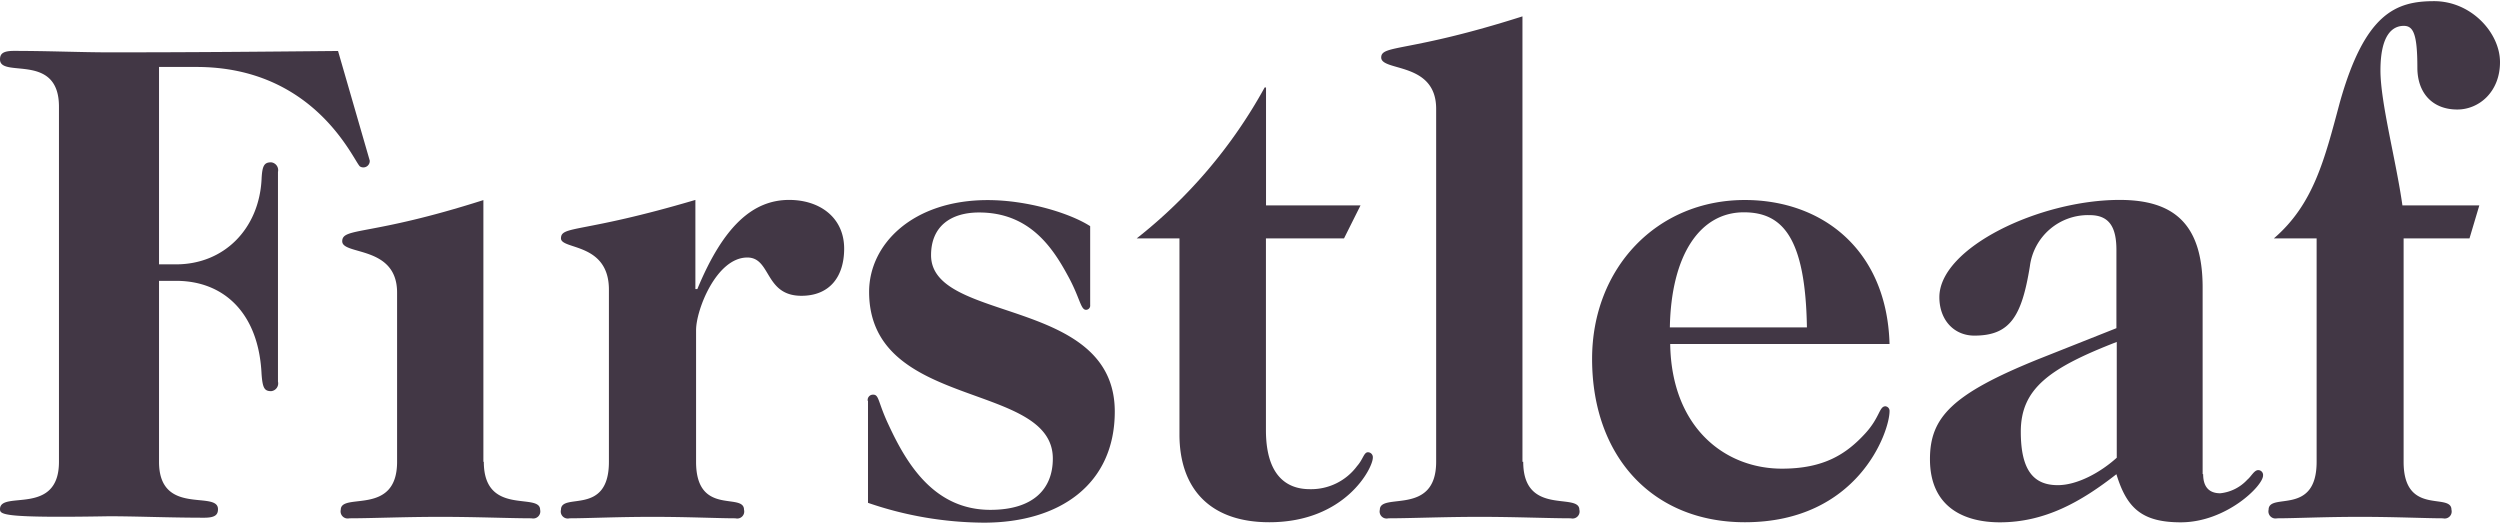 <svg xmlns="http://www.w3.org/2000/svg" width="4.06in" height="0.85in" viewBox="0 0 292.57 60.98">
  <defs>
    <style>
      .a {
        fill: #423745;
      }
    </style>
  </defs>
  <title>Logotype_Purple</title>
  <g>
    <path class="a" d="M6.9,12.35C6.9,5.94,0,9.07,0,6.82c0-.65.33-1,1.62-1,4.07,0,7.92.17,11.14,0.17,10,0,17.25-.07,26.8-0.16l3.71,12.83a0.75,0.75,0,0,1-1.15.68C41.37,18.68,36.88,7.7,23,7.7H18.61V30.8h2c5.62,0,9.7-4.16,10-9.94,0.07-1.61.31-2,1.12-2a0.92,0.92,0,0,1,.8,1.12V44.52a0.91,0.91,0,0,1-.8,1.12c-0.8,0-1-.39-1.12-2-0.33-7.13-4.41-10.91-10-10.91h-2V53.91c0,6.41,6.9,3.29,6.9,5.54,0,0.64-.31,1-1.61,1-4.09,0-7.94-.17-11.14-0.17C0.33,60.5,0,60.09,0,59.45c0-2.25,6.9.88,6.9-5.54V12.35Z"/>
    <path class="a" d="M56.62,53.91c0,6.41,6.59,3.53,6.59,5.61a0.83,0.83,0,0,1-1,1c-2.56,0-6.41-.17-10.67-0.17s-8.09.17-10.66,0.17a0.83,0.83,0,0,1-1-1c0-2.09,6.59.8,6.59-5.61V34.1c0-5.54-6.42-4.34-6.42-6s3.21-.57,16.52-4.82V53.91Z"/>
    <path class="a" d="M81.46,33.69h0.15c3.05-7.37,6.5-10.43,10.74-10.43,3.62,0,6.44,2.09,6.44,5.7,0,3.28-1.69,5.52-5,5.52-4.33,0-3.53-4.48-6.33-4.48-3.61,0-6,6.11-6,8.5V53.91c0,6.41,5.61,3.53,5.61,5.61a0.82,0.82,0,0,1-1,1c-2.07,0-5.46-.17-9.71-0.17s-7.62.17-9.71,0.17a0.82,0.82,0,0,1-1-1c0-2.09,5.61.8,5.61-5.61V33.76c0-5.53-5.61-4.65-5.61-6,0-1.53,2.42-.56,15.73-4.5V33.69Z"/>
    <path class="a" d="M101.55,46.78a0.62,0.62,0,0,1,.64-0.73c0.71,0,.54.89,1.84,3.62,2.09,4.49,5.3,9.86,11.87,9.86,5,0,7.31-2.42,7.31-6,0-9.09-21.5-5.62-21.5-19.51,0-5.61,5.14-10.74,13.87-10.74,4.67,0,9.63,1.53,12,3.05v9.23a0.49,0.49,0,0,1-.49.56c-0.64,0-.71-1.46-2.17-4.08-1.84-3.39-4.57-7.31-10.34-7.31-3.29,0-5.62,1.6-5.62,5,0,8,21.5,4.81,21.5,18.3,0,8.5-6.43,13-15.32,13a42.26,42.26,0,0,1-13.56-2.32V46.78Z"/>
    <path class="a" d="M159.22,23.9l-1.93,3.86h-9.14V50.21c0,5,2.16,6.9,5.13,6.9a6.69,6.69,0,0,0,5.54-2.71c0.71-.8.79-1.61,1.27-1.61a0.58,0.58,0,0,1,.57.64c0,1.2-3.21,7.55-12.12,7.55-7,0-10.51-4-10.51-10.28V27.76h-5A58,58,0,0,0,148,10.1h0.16V23.9h11.07Z"/>
    <path class="a" d="M178.26,53.91c0,6.41,6.57,3.53,6.57,5.61a0.82,0.82,0,0,1-1,1c-2.58,0-6.44-.17-10.68-0.17s-8.1.17-10.67,0.17a0.82,0.82,0,0,1-1-1c0-2.09,6.59.8,6.59-5.61V12.59c0-5.53-6.43-4.33-6.43-6,0-1.52,3.2-.56,16.53-4.81V53.91Z"/>
    <path class="a" d="M195.46,40.12c0.15,9.78,6.4,14.59,13.07,14.59,4.89,0,7.53-1.68,9.79-4.16,1.68-1.85,1.6-3.14,2.33-3.14a0.54,0.54,0,0,1,.48.57c0,2.41-3.69,13-16.93,13-10.82,0-17.88-7.71-17.88-19.12,0-10.58,7.53-18.59,17.88-18.59,9,0,16.62,5.77,16.93,16.85H195.46Zm16-1.94c-0.17-10.58-2.89-13.47-7.38-13.47-5.14,0-8.51,5-8.66,13.47h16Z"/>
    <path class="a" d="M257.83,55.35c0,1.52.72,2.24,2,2.24A5,5,0,0,0,263,56c0.48-.4.8-1.12,1.28-1.12a0.57,0.57,0,0,1,.56.64c0,1.21-4.33,5.47-9.63,5.47-4.58,0-6.33-1.7-7.53-5.63-4.1,3.2-8.34,5.63-13.64,5.63-4.18,0-8.18-1.77-8.18-7.39,0-4.89,2.56-7.62,12.75-11.73l9.07-3.6V29.12c0-2.64-.81-4.08-3.13-4.08a6.86,6.86,0,0,0-7,6c-0.95,5.86-2.32,8.1-6.49,8.1-2.4,0-4.1-1.84-4.1-4.5,0-5.77,11.71-11.38,21.1-11.38,6.26,0,9.71,2.73,9.71,10.26V55.35ZM247.72,39.88c-7.86,3.05-11.23,5.45-11.23,10.51,0,4.65,1.6,6.25,4.33,6.25,2.32,0,5.05-1.53,6.9-3.21V39.88Z"/>
    <path class="a" d="M289,27.76h-7.71V53.91c0,6.41,5.6,3.53,5.6,5.61a0.82,0.82,0,0,1-1,1c-2.06,0-5.45-.17-9.71-0.17s-7.61.17-9.69,0.17a0.83,0.83,0,0,1-1-1c0-2.09,5.62.8,5.62-5.61V27.76h-5c4.65-4,5.93-9.24,7.71-15.89C276.75,1.44,280.37,0,284.86,0c4.34,0,7.71,3.7,7.71,7.14s-2.42,5.54-5,5.54c-2.9,0-4.67-1.93-4.67-4.9,0-3.93-.47-4.89-1.59-4.89-1.29,0-2.73,1-2.73,5.22,0,3.76,1.84,10.58,2.57,15.79h9Z"/>
  </g>
</svg>
